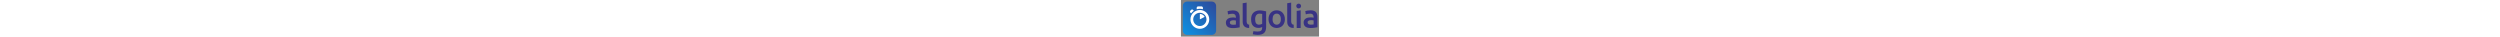 <svg xmlns="http://www.w3.org/2000/svg" xmlns:xlink="http://www.w3.org/1999/xlink" version="1.1" baseProfile="basic" id="Layer_1" x="0px" y="0px" viewBox="0 0 1366 362" xml:space="preserve" height="20px"><rect x="0" y="0" width="1366" height="362" fill="#808080" stroke="none"/><g><linearGradient id="a" gradientUnits="userSpaceOnUse" x1="428.258" y1="404.15" x2="434.145" y2="409.85" gradientTransform="matrix(94.045 0 0 -94.072 -40381.527 38479.52)"><stop offset="0" style="stop-color:#00AEFF"/><stop offset="1" style="stop-color:#383284"/></linearGradient><path xmlns="http://www.w3.org/2000/svg" style="fill:url(#a)" d="M61.8,15.4h242.8c23.9,0,43.4,19.4,43.4,43.4v242.9c0,23.9-19.4,43.4-43.4,43.4H61.8   c-23.9,0-43.4-19.4-43.4-43.4V58.7C18.4,34.8,37.8,15.4,61.8,15.4z"/><path d="M187,98.7c-51.4,0-93.1,41.7-93.1,93.2S135.6,285,187,285s93.1-41.7,93.1-93.2S238.5,98.7,187,98.7z    M187,257.5c-36.2,0-65.6-29.4-65.6-65.6s29.4-65.6,65.6-65.6s65.6,29.4,65.6,65.6S223.3,257.5,187,257.5z M187,139.7v48.9   c0,1.4,1.5,2.4,2.8,1.7l43.4-22.5c1-0.5,1.3-1.7,0.8-2.7c-9-15.8-25.7-26.6-45-27.3C188,137.8,187,138.6,187,139.7z M126.2,103.8   l-5.7-5.7c-5.6-5.6-14.6-5.6-20.2,0l-6.8,6.8c-5.6,5.6-5.6,14.6,0,20.2l5.6,5.6c0.9,0.9,2.2,0.7,3-0.2c3.3-4.5,6.9-8.8,10.9-12.8   c4.1-4.1,8.3-7.7,12.9-11C126.9,106.1,127,104.7,126.2,103.8z M217.5,89V77.7c0-7.9-6.4-14.3-14.3-14.3h-33.3   c-7.9,0-14.3,6.4-14.3,14.3v11.6c0,1.3,1.2,2.2,2.5,1.9c9.3-2.7,19.1-4.1,29-4.1c9.5,0,18.9,1.3,28,3.8   C216.3,91.2,217.5,90.3,217.5,89z" style="fill:#fff"/><g transform="translate(121 2)"><path d="M721.5,265.6c0,26.7-6.8,46.2-20.5,58.6c-13.7,12.4-34.6,18.6-62.8,18.6c-10.3,0-31.7-2-48.8-5.8l6.3-31    c14.3,3,33.2,3.8,43.1,3.8c15.7,0,26.9-3.2,33.6-9.6s10-15.9,10-28.5v-6.4c-3.9,1.9-9,3.8-15.3,5.8c-6.3,1.9-13.6,2.9-21.8,2.9    c-10.8,0-20.6-1.7-29.5-5.1c-8.9-3.4-16.6-8.4-22.9-15c-6.3-6.6-11.3-14.9-14.8-24.8c-3.5-9.9-5.3-27.6-5.3-40.6    c0-12.2,1.9-27.5,5.6-37.7c3.8-10.2,9.2-19,16.5-26.3c7.2-7.3,16-12.9,26.3-17c10.3-4.1,22.4-6.7,35.5-6.7    c12.7,0,24.4,1.6,35.8,3.5c11.4,1.9,21.1,3.9,29,6.1V265.6z M612.8,188.4c0,16.4,3.6,34.6,10.8,42.2c7.2,7.6,16.5,11.4,27.9,11.4    c6.2,0,12.1-0.9,17.6-2.6c5.5-1.7,9.9-3.7,13.4-6.1v-97.1c-2.8-0.6-14.5-3-25.8-3.3c-14.2-0.4-25,5.4-32.6,14.7    C616.6,156.9,612.8,173.2,612.8,188.4z M907.1,188.4c0,13.2-1.9,23.2-5.8,34.1s-9.4,20.2-16.5,27.9c-7.1,7.7-15.6,13.7-25.6,17.9    s-25.4,6.6-33.1,6.6c-7.7-0.1-23-2.3-32.9-6.6c-9.9-4.3-18.4-10.2-25.5-17.9c-7.1-7.7-12.6-17-16.6-27.9s-6-20.9-6-34.1    c0-13.2,1.8-25.9,5.8-36.7c4-10.8,9.6-20,16.8-27.7s15.8-13.6,25.6-17.8c9.9-4.2,20.8-6.2,32.6-6.2c11.8,0,22.7,2.1,32.7,6.2    c10,4.2,18.6,10.1,25.6,17.8c7.1,7.7,12.6,16.9,16.6,27.7C905,162.5,907.1,175.2,907.1,188.4z M867.1,188.5    c0-16.9-3.7-31-10.9-40.8c-7.2-9.9-17.3-14.8-30.2-14.8c-12.9,0-23,4.9-30.2,14.8c-7.2,9.9-10.7,23.9-10.7,40.8    c0,17.1,3.6,28.6,10.8,38.5c7.2,10,17.3,14.9,30.2,14.9c12.9,0,23-5,30.2-14.9C863.5,217,867.1,205.6,867.1,188.5z M994.2,274.9    c-64.1,0.3-64.1-51.8-64.1-60.1L930,30l39.1-6.2v183.6c0,4.7,0,34.5,25.1,34.6V274.9z M1063.1,274.9h-39.3V106.1l39.3-6.2V274.9z     M1043.4,81.4c13.1,0,23.8-10.6,23.8-23.7s-10.6-23.7-23.8-23.7s-23.8,10.6-23.8,23.7S1030.3,81.4,1043.4,81.4z M1160.8,100    c12.9,0,23.8,1.6,32.6,4.8c8.8,3.2,15.9,7.7,21.1,13.4s8.9,13.5,11.1,21.7c2.3,8.2,3.4,17.2,3.4,27.1v100.6    c-6,1.3-15.1,2.8-27.3,4.6s-25.9,2.7-41.1,2.7c-10.1,0-19.4-1-27.7-2.9c-8.4-1.9-15.5-5-21.5-9.3c-5.9-4.3-10.5-9.8-13.9-16.6    c-3.3-6.8-5-16.4-5-26.4c0-9.6,1.9-15.7,5.6-22.3c3.8-6.6,8.9-12,15.3-16.2c6.5-4.2,13.9-7.2,22.4-9s17.4-2.7,26.6-2.7    c4.3,0,8.8,0.3,13.6,0.8s9.8,1.4,15.2,2.7v-6.4c0-4.5-0.5-8.8-1.6-12.8c-1.1-4.1-3-7.6-5.6-10.7c-2.7-3.1-6.2-5.5-10.6-7.2    s-10-3-16.7-3c-9,0-17.2,1.1-24.7,2.4c-7.5,1.3-13.7,2.8-18.4,4.5l-4.7-32.1c4.9-1.7,12.2-3.4,21.6-5.1S1150,100,1160.8,100z     M1164.1,241.9c12,0,20.9-0.7,27.1-1.9v-39.8c-2.2-0.6-5.3-1.3-9.4-1.9c-4.1-0.6-8.6-1-13.6-1c-4.3,0-8.7,0.3-13.1,1    c-4.4,0.6-8.4,1.8-11.9,3.5s-6.4,4.1-8.5,7.2c-2.2,3.1-3.2,4.9-3.2,9.6c0,9.2,3.2,14.5,9,18    C1146.4,240.2,1154.2,241.9,1164.1,241.9z M391.9,101c12.9,0,23.8,1.6,32.6,4.8c8.8,3.2,15.9,7.7,21.1,13.4    c5.3,5.8,8.9,13.5,11.1,21.7c2.3,8.2,3.4,17.2,3.4,27.1v100.6c-6,1.3-15.1,2.8-27.3,4.6c-12.2,1.8-25.9,2.7-41.1,2.7    c-10.1,0-19.4-1-27.7-2.9c-8.4-1.9-15.5-5-21.5-9.3c-5.9-4.3-10.5-9.8-13.9-16.6c-3.3-6.8-5-16.4-5-26.4c0-9.6,1.9-15.7,5.6-22.3    c3.8-6.6,8.9-12,15.3-16.2c6.5-4.2,13.9-7.2,22.4-9s17.4-2.7,26.6-2.7c4.3,0,8.8,0.3,13.6,0.8c4.7,0.5,9.8,1.4,15.2,2.7v-6.4    c0-4.5-0.5-8.8-1.6-12.8c-1.1-4.1-3-7.6-5.6-10.7c-2.7-3.1-6.2-5.5-10.6-7.2c-4.4-1.7-10-3-16.7-3c-9,0-17.2,1.1-24.7,2.4    c-7.5,1.3-13.7,2.8-18.4,4.5l-4.7-32.1c4.9-1.7,12.2-3.4,21.6-5.1C371,101.8,381.1,101,391.9,101z M395.3,243    c12,0,20.9-0.7,27.1-1.9v-39.8c-2.2-0.6-5.3-1.3-9.4-1.9c-4.1-0.6-8.6-1-13.6-1c-4.3,0-8.7,0.3-13.1,1c-4.4,0.6-8.4,1.8-11.9,3.5    c-3.5,1.7-6.4,4.1-8.5,7.2c-2.2,3.1-3.2,4.9-3.2,9.6c0,9.2,3.2,14.5,9,18C377.5,241.2,385.4,243,395.3,243z M553.8,274.9    c-64.1,0.3-64.1-51.8-64.1-60.1L489.6,30l39.1-6.2v183.6c0,4.7,0,34.5,25.1,34.6V274.9z" style="fill:#383284"/></g></g></svg>